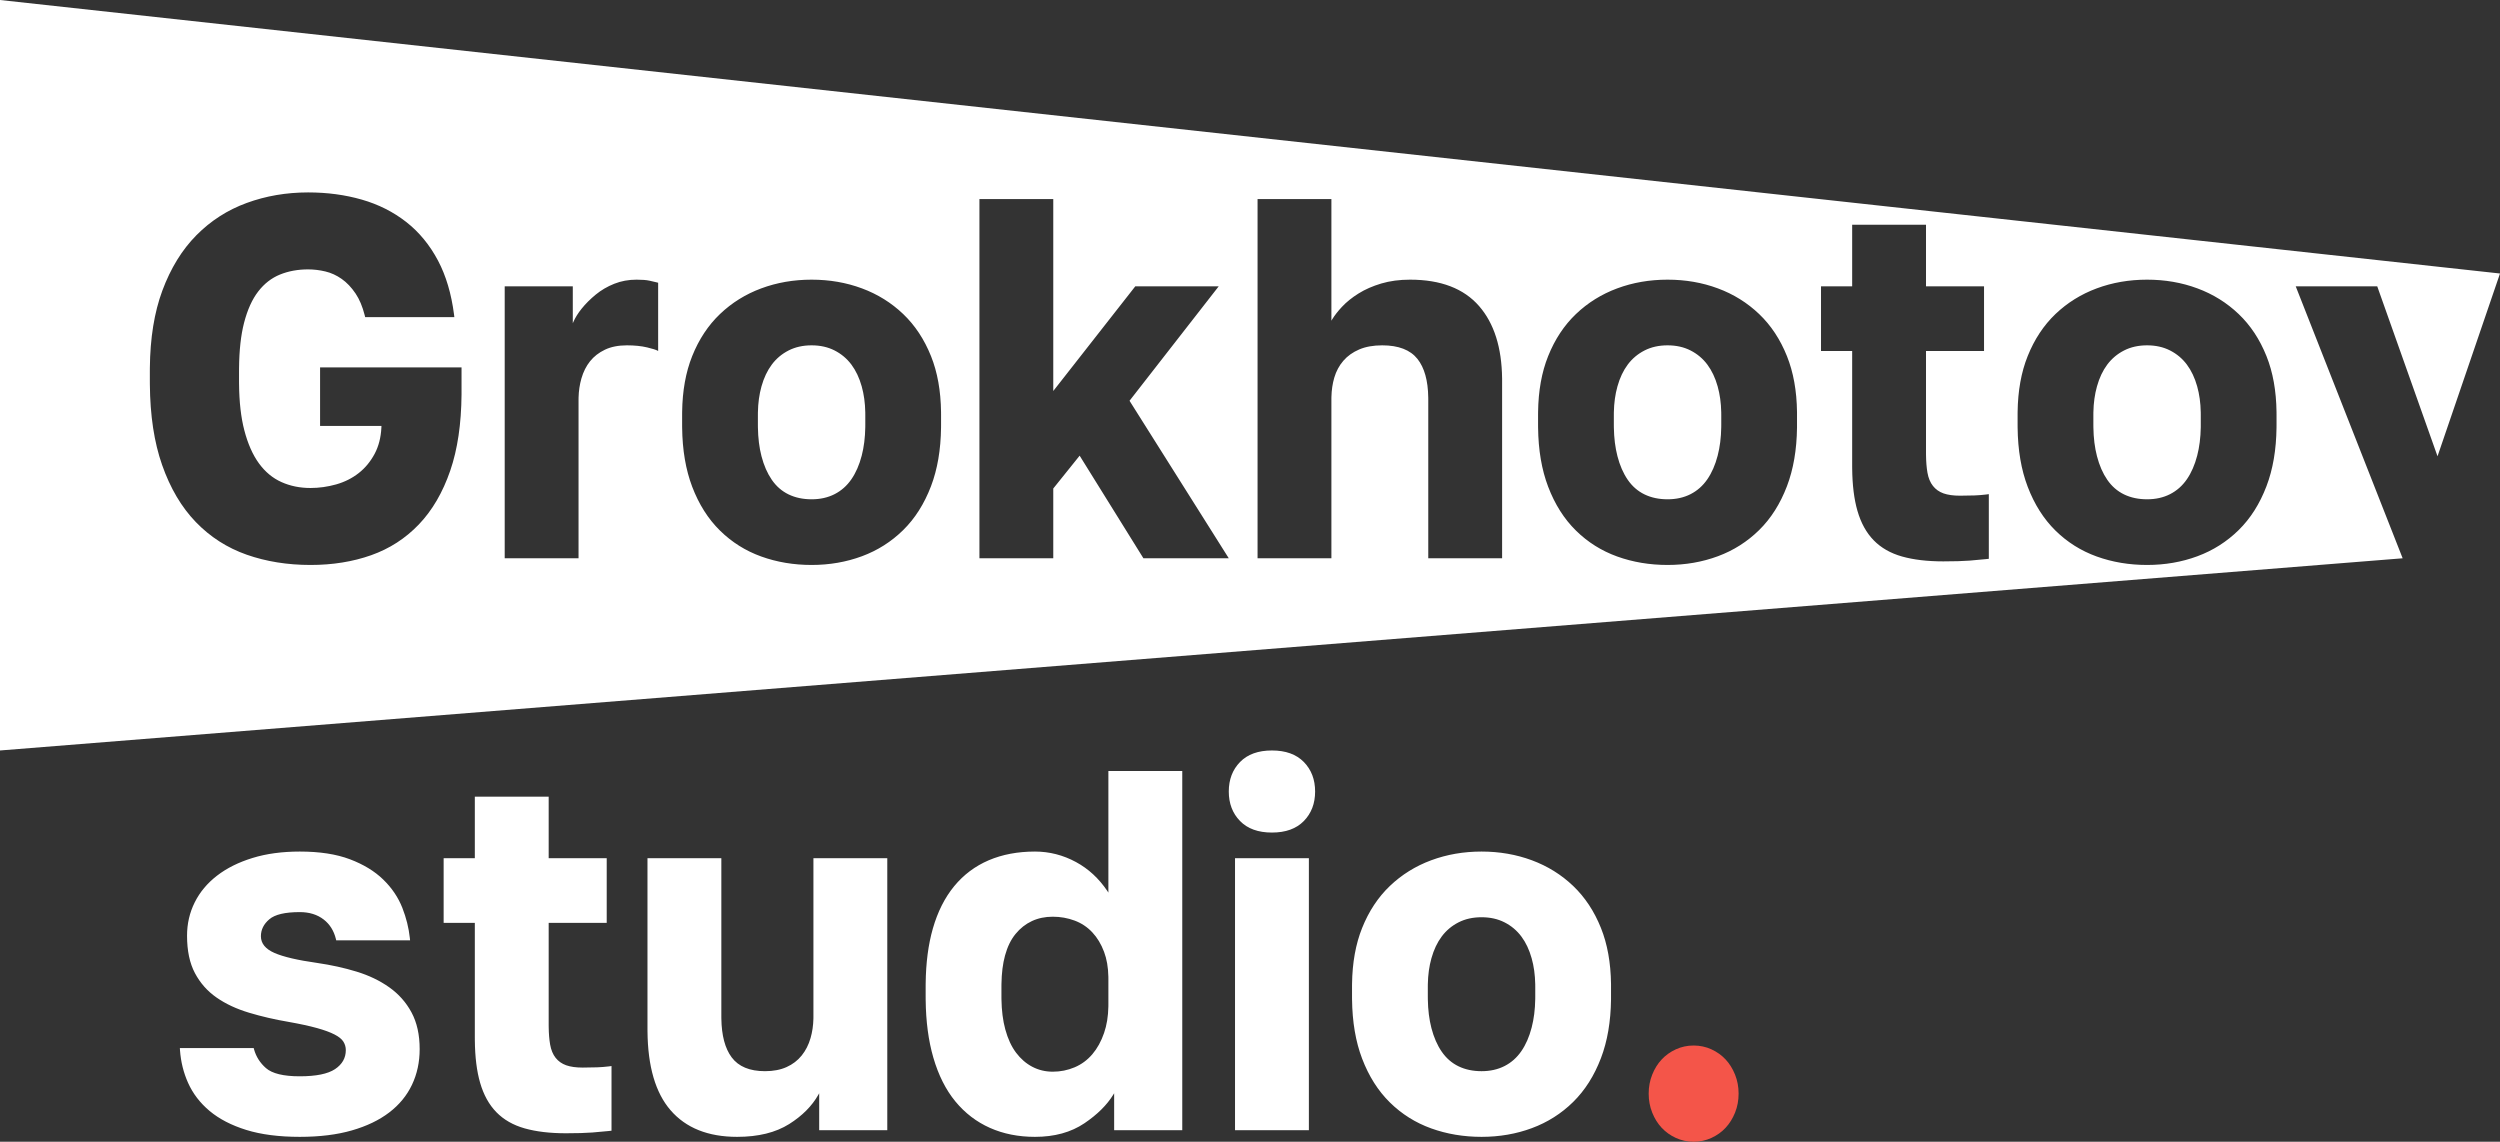 <svg width="127" height="58" viewBox="0 0 127 58" fill="none" xmlns="http://www.w3.org/2000/svg">
<rect x="0" y="0" width="127" height="58" fill="#333333" stroke="none"/>
<path fill-rule="evenodd" clip-rule="evenodd" d="M75.262 43.259C76.172 43.259 77.024 43.407 77.82 43.702C78.616 43.998 79.315 44.432 79.916 45.005C80.517 45.579 80.988 46.291 81.329 47.143C81.656 47.96 81.826 48.906 81.84 49.98L81.84 50.115V50.636L81.84 50.777C81.826 51.901 81.656 52.892 81.329 53.751C80.988 54.646 80.517 55.389 79.916 55.98C79.315 56.571 78.616 57.014 77.82 57.309C77.024 57.605 76.172 57.752 75.262 57.752C74.352 57.752 73.5 57.609 72.704 57.322C71.908 57.035 71.209 56.597 70.608 56.006C70.007 55.415 69.536 54.672 69.195 53.777C68.867 52.916 68.697 51.915 68.684 50.774L68.683 50.636V50.115L68.684 49.98C68.698 48.906 68.868 47.96 69.195 47.143C69.536 46.291 70.007 45.579 70.608 45.005C71.209 44.432 71.908 43.998 72.704 43.702C73.5 43.407 74.352 43.259 75.262 43.259ZM60.059 39.166V57.413H56.599V55.537L56.555 55.609C56.23 56.137 55.741 56.621 55.088 57.062C54.406 57.522 53.569 57.752 52.579 57.752C51.734 57.752 50.971 57.6 50.288 57.296C49.606 56.992 49.021 56.545 48.534 55.954C48.047 55.363 47.673 54.62 47.413 53.725C47.165 52.869 47.035 51.89 47.024 50.787L47.023 50.636V50.115L47.024 49.964C47.035 48.913 47.156 47.982 47.389 47.169C47.633 46.318 47.994 45.601 48.473 45.018C48.952 44.436 49.537 43.998 50.227 43.702C50.918 43.407 51.702 43.259 52.579 43.259C53.309 43.259 54.004 43.437 54.662 43.793C55.291 44.134 55.82 44.622 56.249 45.257L56.306 45.344V39.166H60.059ZM36.644 43.598V51.653L36.645 51.745C36.657 52.603 36.831 53.259 37.168 53.712C37.517 54.181 38.082 54.416 38.861 54.416C39.284 54.416 39.649 54.346 39.958 54.207C40.266 54.068 40.522 53.873 40.725 53.621C40.928 53.369 41.079 53.073 41.176 52.734C41.265 52.426 41.313 52.1 41.321 51.756L41.322 51.653V43.598H45.074V57.413H41.615V55.537L41.573 55.612C41.247 56.188 40.753 56.684 40.092 57.101C39.401 57.535 38.52 57.752 37.448 57.752C35.97 57.752 34.841 57.3 34.062 56.397C33.298 55.512 32.908 54.177 32.893 52.393L32.892 52.278V43.598H36.644ZM15.228 43.259C16.235 43.259 17.084 43.389 17.774 43.65C18.464 43.911 19.029 44.254 19.467 44.68C19.906 45.105 20.231 45.588 20.442 46.126C20.638 46.627 20.764 47.134 20.82 47.65L20.832 47.769H17.079L17.063 47.698C16.959 47.28 16.754 46.952 16.446 46.713C16.121 46.461 15.715 46.335 15.228 46.335C14.481 46.335 13.965 46.456 13.681 46.7C13.396 46.943 13.254 47.23 13.254 47.56C13.254 47.925 13.482 48.207 13.937 48.407C14.391 48.607 15.114 48.776 16.105 48.916C16.82 49.02 17.49 49.167 18.115 49.359C18.74 49.55 19.293 49.815 19.772 50.154C20.251 50.493 20.629 50.918 20.905 51.431C21.181 51.944 21.319 52.565 21.319 53.295C21.319 53.955 21.189 54.559 20.929 55.106C20.669 55.654 20.284 56.123 19.772 56.514C19.26 56.905 18.627 57.209 17.871 57.426C17.116 57.644 16.235 57.752 15.228 57.752C14.172 57.752 13.267 57.635 12.511 57.401C11.756 57.166 11.135 56.844 10.647 56.436C10.16 56.028 9.795 55.55 9.551 55.002C9.322 54.489 9.187 53.941 9.144 53.359L9.137 53.243H12.889L12.907 53.313C13.011 53.682 13.212 53.998 13.51 54.259C13.827 54.537 14.399 54.676 15.228 54.676C16.056 54.676 16.653 54.555 17.019 54.312C17.384 54.068 17.567 53.747 17.567 53.347C17.567 53.191 17.526 53.047 17.445 52.917C17.364 52.786 17.213 52.665 16.994 52.552C16.775 52.439 16.479 52.33 16.105 52.226C15.731 52.122 15.252 52.017 14.667 51.913C13.953 51.792 13.279 51.635 12.645 51.444C12.012 51.253 11.463 50.997 11.001 50.675C10.538 50.354 10.172 49.941 9.904 49.437C9.636 48.933 9.502 48.299 9.502 47.534C9.502 46.926 9.632 46.361 9.892 45.84C10.152 45.318 10.53 44.866 11.025 44.484C11.52 44.102 12.121 43.802 12.828 43.585C13.534 43.367 14.335 43.259 15.228 43.259ZM27.873 40.47V43.598H30.821V46.882H27.873V52.07L27.874 52.173C27.878 52.512 27.902 52.807 27.946 53.06C27.995 53.338 28.088 53.564 28.226 53.738C28.364 53.912 28.543 54.038 28.762 54.116C28.982 54.194 29.262 54.233 29.603 54.233C29.846 54.233 30.09 54.229 30.334 54.22C30.529 54.213 30.724 54.198 30.919 54.174L31.065 54.155V57.44L30.909 57.457C30.647 57.484 30.374 57.509 30.09 57.531C29.749 57.557 29.302 57.57 28.75 57.57C27.938 57.57 27.239 57.487 26.655 57.322C26.07 57.157 25.591 56.883 25.217 56.501C24.844 56.119 24.567 55.619 24.389 55.002C24.219 54.415 24.13 53.697 24.122 52.849L24.121 52.721V46.882H22.537V43.598H24.121V40.47H27.873ZM66.491 43.598V57.413H62.739V43.598H66.491ZM53.48 46.569C53.09 46.569 52.737 46.643 52.42 46.791C52.103 46.939 51.827 47.156 51.592 47.443C51.356 47.729 51.178 48.094 51.056 48.538C50.942 48.951 50.882 49.437 50.874 49.994L50.873 50.115V50.636L50.874 50.76C50.882 51.335 50.947 51.845 51.068 52.291C51.198 52.769 51.381 53.164 51.616 53.477C51.852 53.79 52.128 54.029 52.445 54.194C52.761 54.359 53.106 54.442 53.48 54.442C53.87 54.442 54.239 54.368 54.589 54.22C54.938 54.072 55.238 53.851 55.49 53.556C55.742 53.26 55.941 52.9 56.087 52.474C56.224 52.076 56.296 51.63 56.305 51.134L56.306 51.027V49.724L56.305 49.62C56.296 49.142 56.224 48.72 56.087 48.355C55.941 47.964 55.742 47.634 55.49 47.364C55.238 47.095 54.938 46.895 54.589 46.765C54.239 46.635 53.87 46.569 53.48 46.569ZM75.262 46.596C74.823 46.596 74.434 46.682 74.093 46.856C73.751 47.03 73.467 47.269 73.24 47.573C73.012 47.877 72.838 48.246 72.716 48.681C72.603 49.082 72.543 49.52 72.534 49.995L72.533 50.115V50.636L72.534 50.762C72.542 51.302 72.603 51.79 72.716 52.226C72.838 52.695 73.012 53.095 73.24 53.425C73.467 53.755 73.751 54.003 74.093 54.168C74.434 54.333 74.823 54.416 75.262 54.416C75.701 54.416 76.09 54.329 76.431 54.155C76.773 53.981 77.057 53.729 77.284 53.399C77.512 53.069 77.686 52.669 77.808 52.2C77.921 51.764 77.982 51.284 77.99 50.758L77.991 50.636V50.115L77.99 49.995C77.981 49.52 77.921 49.082 77.808 48.681C77.686 48.246 77.512 47.877 77.284 47.573C77.057 47.269 76.773 47.03 76.431 46.856C76.09 46.682 75.701 46.596 75.262 46.596ZM64.615 38.124C65.313 38.124 65.853 38.319 66.235 38.71C66.617 39.101 66.808 39.601 66.808 40.209C66.808 40.817 66.617 41.317 66.235 41.708C65.853 42.099 65.313 42.294 64.615 42.294C63.916 42.294 63.376 42.099 62.994 41.708C62.613 41.317 62.422 40.817 62.422 40.209C62.422 39.601 62.613 39.101 62.994 38.71C63.376 38.319 63.916 38.124 64.615 38.124ZM0 0L127 13.894L123.826 23.179L120.764 14.546H116.623L122.055 28.361L0 38.124V0ZM15.651 9.775C14.547 9.775 13.508 9.953 12.533 10.31C11.559 10.666 10.706 11.213 9.975 11.952C9.245 12.691 8.668 13.629 8.246 14.767C7.838 15.867 7.627 17.175 7.613 18.689L7.612 18.847V19.368L7.613 19.532C7.626 21.113 7.833 22.475 8.234 23.617C8.648 24.799 9.22 25.768 9.951 26.524C10.682 27.28 11.542 27.831 12.533 28.179C13.524 28.526 14.604 28.7 15.773 28.7C16.893 28.7 17.921 28.535 18.855 28.205C19.788 27.875 20.596 27.353 21.278 26.641C21.96 25.928 22.492 25.016 22.874 23.904C23.243 22.829 23.433 21.542 23.446 20.045L23.446 19.889V18.664H16.26V21.636H19.378L19.374 21.73C19.348 22.23 19.236 22.667 19.037 23.044C18.826 23.443 18.554 23.773 18.221 24.034C17.888 24.295 17.507 24.486 17.076 24.608C16.646 24.729 16.211 24.79 15.773 24.79C15.237 24.79 14.746 24.69 14.299 24.49C13.853 24.291 13.471 23.973 13.154 23.539C12.838 23.104 12.59 22.544 12.411 21.858C12.241 21.204 12.152 20.42 12.144 19.506L12.143 19.368V18.847L12.144 18.715C12.151 17.8 12.236 17.027 12.399 16.396C12.57 15.736 12.809 15.206 13.118 14.806C13.426 14.407 13.796 14.12 14.226 13.946C14.656 13.772 15.132 13.685 15.651 13.685C15.944 13.685 16.236 13.72 16.528 13.79C16.82 13.859 17.096 13.985 17.356 14.168C17.616 14.35 17.852 14.598 18.063 14.911C18.26 15.203 18.414 15.57 18.527 16.014L18.55 16.11H23.081L23.065 15.977C22.929 14.921 22.658 14.01 22.253 13.242C21.83 12.443 21.29 11.787 20.633 11.274C19.975 10.761 19.224 10.383 18.379 10.14C17.535 9.897 16.625 9.775 15.651 9.775ZM41.229 14.207C40.319 14.207 39.467 14.354 38.671 14.65C37.875 14.945 37.177 15.38 36.576 15.953C35.975 16.527 35.504 17.239 35.163 18.091C34.836 18.908 34.666 19.854 34.653 20.928L34.652 21.062V21.584L34.653 21.721C34.665 22.863 34.836 23.864 35.163 24.725C35.504 25.62 35.975 26.363 36.576 26.954C37.177 27.545 37.875 27.983 38.671 28.27C39.467 28.557 40.319 28.7 41.229 28.7C42.138 28.7 42.991 28.552 43.787 28.257C44.583 27.962 45.281 27.518 45.882 26.928C46.483 26.337 46.953 25.594 47.295 24.699C47.622 23.84 47.792 22.848 47.805 21.725L47.806 21.584V21.062L47.805 20.928C47.792 19.854 47.622 18.908 47.295 18.091C46.953 17.239 46.483 16.527 45.882 15.953C45.281 15.38 44.583 14.945 43.787 14.65C42.991 14.354 42.138 14.207 41.229 14.207ZM84.711 14.207C83.802 14.207 82.949 14.354 82.153 14.65C81.358 14.945 80.659 15.38 80.059 15.953C79.458 16.527 78.987 17.239 78.646 18.091C78.318 18.908 78.148 19.854 78.135 20.928L78.134 21.062V21.584L78.135 21.721C78.147 22.863 78.318 23.864 78.646 24.725C78.987 25.62 79.458 26.363 80.059 26.954C80.659 27.545 81.358 27.983 82.153 28.27C82.949 28.557 83.802 28.7 84.711 28.7C85.621 28.7 86.473 28.552 87.269 28.257C88.065 27.962 88.763 27.518 89.364 26.928C89.965 26.337 90.436 25.594 90.777 24.699C91.104 23.84 91.275 22.848 91.288 21.725L91.288 21.584V21.062L91.288 20.928C91.275 19.854 91.104 18.908 90.777 18.091C90.436 17.239 89.965 16.527 89.364 15.953C88.763 15.38 88.065 14.945 87.269 14.65C86.473 14.354 85.621 14.207 84.711 14.207ZM109.071 14.207C108.162 14.207 107.309 14.354 106.513 14.65C105.718 14.945 105.019 15.38 104.418 15.953C103.818 16.527 103.347 17.239 103.006 18.091C102.678 18.908 102.508 19.854 102.495 20.928L102.494 21.062V21.584L102.495 21.721C102.507 22.863 102.678 23.864 103.006 24.725C103.347 25.62 103.818 26.363 104.418 26.954C105.019 27.545 105.718 27.983 106.513 28.27C107.309 28.557 108.162 28.7 109.071 28.7C109.981 28.7 110.833 28.552 111.629 28.257C112.425 27.962 113.123 27.518 113.724 26.928C114.325 26.337 114.796 25.594 115.137 24.699C115.464 23.84 115.634 22.848 115.647 21.725L115.648 21.584V21.062L115.647 20.928C115.634 19.854 115.464 18.908 115.137 18.091C114.796 17.239 114.325 16.527 113.724 15.953C113.123 15.38 112.425 14.945 111.629 14.65C110.833 14.354 109.981 14.207 109.071 14.207ZM97.841 11.418H94.09V14.546H92.507V17.83H94.09V23.669L94.091 23.797C94.099 24.645 94.188 25.363 94.358 25.95C94.536 26.567 94.812 27.067 95.186 27.449C95.559 27.831 96.039 28.105 96.623 28.27C97.208 28.435 97.906 28.518 98.718 28.518C99.27 28.518 99.717 28.505 100.058 28.479C100.342 28.457 100.615 28.432 100.877 28.404L101.032 28.387V25.103L100.886 25.122C100.691 25.146 100.496 25.161 100.302 25.168C100.058 25.177 99.814 25.181 99.571 25.181C99.23 25.181 98.95 25.142 98.73 25.064C98.511 24.986 98.332 24.86 98.195 24.686C98.056 24.512 97.963 24.286 97.914 24.008C97.87 23.755 97.846 23.459 97.842 23.12L97.841 23.017V17.83H100.789V14.546H97.841V11.418ZM32.338 14.207C31.932 14.207 31.554 14.276 31.205 14.415C30.856 14.554 30.543 14.737 30.267 14.963C29.991 15.189 29.751 15.428 29.548 15.68C29.364 15.909 29.223 16.134 29.126 16.356L29.098 16.422V14.546H25.639V28.361H29.39V20.306L29.391 20.203C29.399 19.859 29.448 19.533 29.536 19.225C29.634 18.886 29.78 18.595 29.975 18.352C30.17 18.108 30.421 17.913 30.73 17.765C31.038 17.617 31.412 17.543 31.85 17.543C32.24 17.543 32.581 17.578 32.874 17.648C33.148 17.713 33.329 17.77 33.417 17.82L33.434 17.83V14.363L33.367 14.346C33.255 14.317 33.131 14.288 32.995 14.259C32.833 14.224 32.614 14.207 32.338 14.207ZM53.506 10.114H49.755V28.361H53.506V24.816L54.846 23.148L58.086 28.361H62.422L57.38 20.359L61.91 14.546H57.672L53.506 19.863V10.114ZM67.635 10.114H63.884V28.361H67.635V20.28L67.636 20.172C67.644 19.815 67.693 19.486 67.781 19.186C67.879 18.855 68.033 18.569 68.244 18.325C68.455 18.082 68.723 17.891 69.048 17.752C69.373 17.613 69.763 17.543 70.217 17.543C71.045 17.543 71.642 17.774 72.008 18.234C72.36 18.679 72.543 19.33 72.555 20.188L72.556 20.28V28.361H76.307V19.342L76.307 19.234C76.29 17.652 75.9 16.424 75.138 15.549C74.358 14.654 73.189 14.207 71.63 14.207C71.094 14.207 70.607 14.272 70.168 14.402C69.73 14.533 69.344 14.702 69.011 14.911C68.678 15.119 68.398 15.345 68.171 15.588C67.966 15.807 67.801 16.019 67.675 16.224L67.635 16.292V10.114ZM109.071 17.543C109.51 17.543 109.899 17.63 110.24 17.804C110.581 17.978 110.866 18.217 111.093 18.521C111.32 18.825 111.495 19.194 111.617 19.629C111.729 20.03 111.79 20.468 111.798 20.943L111.799 21.062V21.584L111.799 21.706C111.79 22.232 111.73 22.712 111.617 23.148C111.495 23.617 111.32 24.017 111.093 24.347C110.866 24.677 110.581 24.929 110.24 25.103C109.899 25.277 109.51 25.364 109.071 25.364C108.633 25.364 108.243 25.281 107.902 25.116C107.561 24.951 107.277 24.703 107.049 24.373C106.822 24.043 106.647 23.643 106.526 23.174C106.412 22.738 106.352 22.25 106.344 21.709L106.343 21.584V21.062L106.344 20.943C106.353 20.468 106.413 20.03 106.526 19.629C106.647 19.194 106.822 18.825 107.049 18.521C107.277 18.217 107.561 17.978 107.902 17.804C108.243 17.63 108.633 17.543 109.071 17.543ZM84.711 17.543C85.15 17.543 85.54 17.63 85.881 17.804C86.222 17.978 86.506 18.217 86.733 18.521C86.96 18.825 87.135 19.194 87.257 19.629C87.369 20.03 87.43 20.468 87.439 20.943L87.44 21.062V21.584L87.439 21.706C87.431 22.232 87.37 22.712 87.257 23.148C87.135 23.617 86.96 24.017 86.733 24.347C86.506 24.677 86.222 24.929 85.881 25.103C85.54 25.277 85.15 25.364 84.711 25.364C84.273 25.364 83.883 25.281 83.542 25.116C83.201 24.951 82.917 24.703 82.689 24.373C82.462 24.043 82.287 23.643 82.166 23.174C82.053 22.738 81.992 22.25 81.984 21.709L81.983 21.584V21.062L81.984 20.943C81.993 20.468 82.053 20.03 82.166 19.629C82.287 19.194 82.462 18.825 82.689 18.521C82.917 18.217 83.201 17.978 83.542 17.804C83.883 17.63 84.273 17.543 84.711 17.543ZM41.229 17.543C41.667 17.543 42.057 17.63 42.398 17.804C42.739 17.978 43.023 18.217 43.251 18.521C43.478 18.825 43.653 19.194 43.775 19.629C43.887 20.03 43.948 20.468 43.956 20.943L43.957 21.062V21.584L43.956 21.706C43.948 22.232 43.888 22.712 43.775 23.148C43.653 23.617 43.478 24.017 43.251 24.347C43.023 24.677 42.739 24.929 42.398 25.103C42.057 25.277 41.667 25.364 41.229 25.364C40.791 25.364 40.401 25.281 40.06 25.116C39.719 24.951 39.434 24.703 39.207 24.373C38.98 24.043 38.805 23.643 38.683 23.174C38.57 22.738 38.51 22.25 38.502 21.709L38.501 21.584V21.062L38.502 20.943C38.51 20.468 38.571 20.03 38.683 19.629C38.805 19.194 38.98 18.825 39.207 18.521C39.434 18.217 39.719 17.978 40.06 17.804C40.401 17.63 40.791 17.543 41.229 17.543Z" fill="white"/>
<path d="M86.037 58C86.357 58 86.658 57.936 86.939 57.807C87.219 57.678 87.46 57.507 87.66 57.292C87.86 57.078 88.02 56.821 88.141 56.521C88.261 56.221 88.321 55.899 88.321 55.556C88.321 55.213 88.261 54.892 88.141 54.592C88.02 54.291 87.86 54.034 87.66 53.82C87.46 53.605 87.219 53.434 86.939 53.305C86.658 53.177 86.357 53.112 86.037 53.112C85.716 53.112 85.416 53.177 85.135 53.305C84.855 53.434 84.614 53.605 84.414 53.82C84.213 54.034 84.053 54.291 83.933 54.592C83.813 54.892 83.753 55.213 83.753 55.556C83.753 55.899 83.813 56.221 83.933 56.521C84.053 56.821 84.213 57.078 84.414 57.292C84.614 57.507 84.855 57.678 85.135 57.807C85.416 57.936 85.716 58 86.037 58Z" fill="#F45549"/>
</svg>
